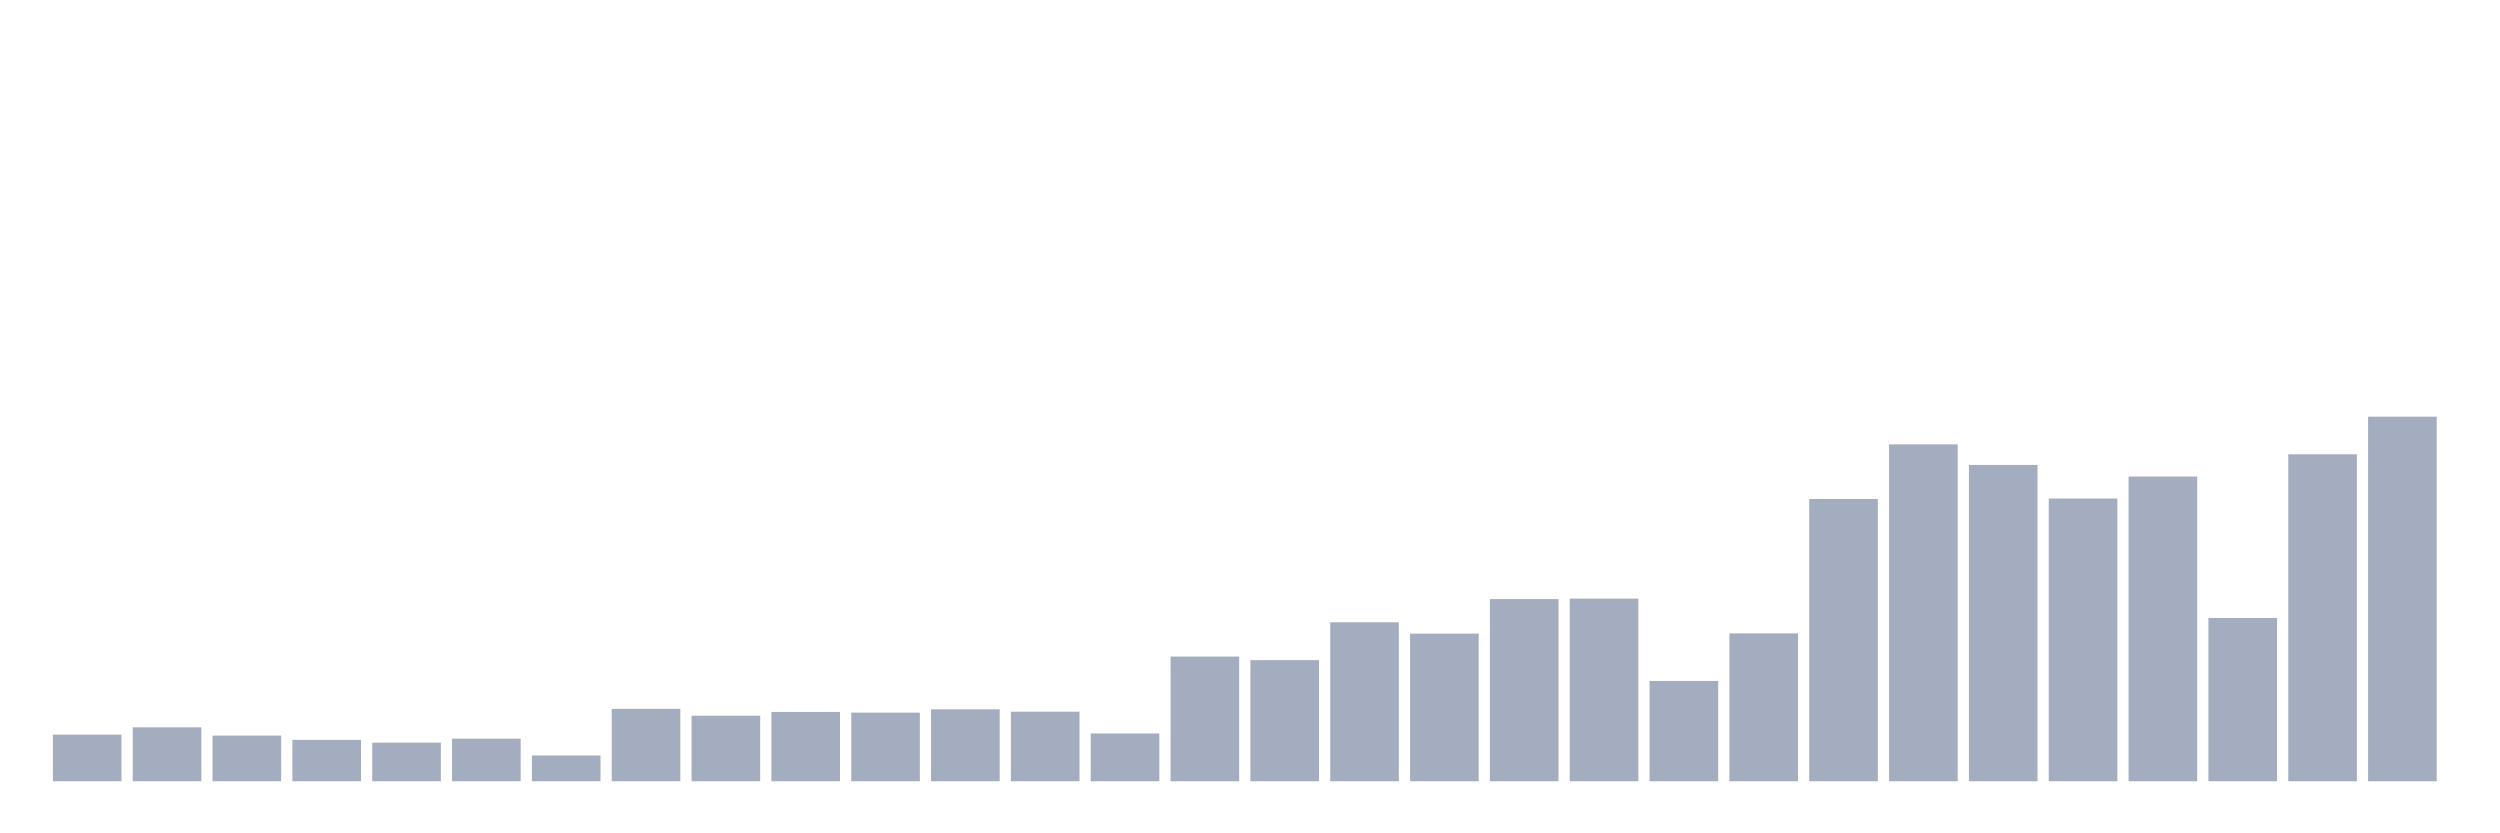 <svg xmlns="http://www.w3.org/2000/svg" viewBox="0 0 480 160"><g transform="translate(10,10)"><rect class="bar" x="0.153" width="13.175" y="131.051" height="8.949" fill="rgb(164,173,192)"></rect><rect class="bar" x="15.482" width="13.175" y="129.643" height="10.357" fill="rgb(164,173,192)"></rect><rect class="bar" x="30.81" width="13.175" y="131.233" height="8.767" fill="rgb(164,173,192)"></rect><rect class="bar" x="46.138" width="13.175" y="132.051" height="7.949" fill="rgb(164,173,192)"></rect><rect class="bar" x="61.466" width="13.175" y="132.596" height="7.404" fill="rgb(164,173,192)"></rect><rect class="bar" x="76.794" width="13.175" y="131.823" height="8.177" fill="rgb(164,173,192)"></rect><rect class="bar" x="92.123" width="13.175" y="135.049" height="4.951" fill="rgb(164,173,192)"></rect><rect class="bar" x="107.451" width="13.175" y="126.1" height="13.9" fill="rgb(164,173,192)"></rect><rect class="bar" x="122.779" width="13.175" y="127.417" height="12.583" fill="rgb(164,173,192)"></rect><rect class="bar" x="138.107" width="13.175" y="126.69" height="13.31" fill="rgb(164,173,192)"></rect><rect class="bar" x="153.436" width="13.175" y="126.827" height="13.173" fill="rgb(164,173,192)"></rect><rect class="bar" x="168.764" width="13.175" y="126.191" height="13.809" fill="rgb(164,173,192)"></rect><rect class="bar" x="184.092" width="13.175" y="126.645" height="13.355" fill="rgb(164,173,192)"></rect><rect class="bar" x="199.42" width="13.175" y="130.824" height="9.176" fill="rgb(164,173,192)"></rect><rect class="bar" x="214.748" width="13.175" y="116.061" height="23.939" fill="rgb(164,173,192)"></rect><rect class="bar" x="230.077" width="13.175" y="116.742" height="23.258" fill="rgb(164,173,192)"></rect><rect class="bar" x="245.405" width="13.175" y="109.474" height="30.526" fill="rgb(164,173,192)"></rect><rect class="bar" x="260.733" width="13.175" y="111.655" height="28.345" fill="rgb(164,173,192)"></rect><rect class="bar" x="276.061" width="13.175" y="105.023" height="34.977" fill="rgb(164,173,192)"></rect><rect class="bar" x="291.39" width="13.175" y="104.932" height="35.068" fill="rgb(164,173,192)"></rect><rect class="bar" x="306.718" width="13.175" y="120.74" height="19.26" fill="rgb(164,173,192)"></rect><rect class="bar" x="322.046" width="13.175" y="111.609" height="28.391" fill="rgb(164,173,192)"></rect><rect class="bar" x="337.374" width="13.175" y="85.808" height="54.192" fill="rgb(164,173,192)"></rect><rect class="bar" x="352.702" width="13.175" y="75.315" height="64.685" fill="rgb(164,173,192)"></rect><rect class="bar" x="368.031" width="13.175" y="79.267" height="60.733" fill="rgb(164,173,192)"></rect><rect class="bar" x="383.359" width="13.175" y="85.717" height="54.283" fill="rgb(164,173,192)"></rect><rect class="bar" x="398.687" width="13.175" y="81.493" height="58.507" fill="rgb(164,173,192)"></rect><rect class="bar" x="414.015" width="13.175" y="108.657" height="31.343" fill="rgb(164,173,192)"></rect><rect class="bar" x="429.344" width="13.175" y="77.223" height="62.777" fill="rgb(164,173,192)"></rect><rect class="bar" x="444.672" width="13.175" y="70" height="70" fill="rgb(164,173,192)"></rect></g></svg>